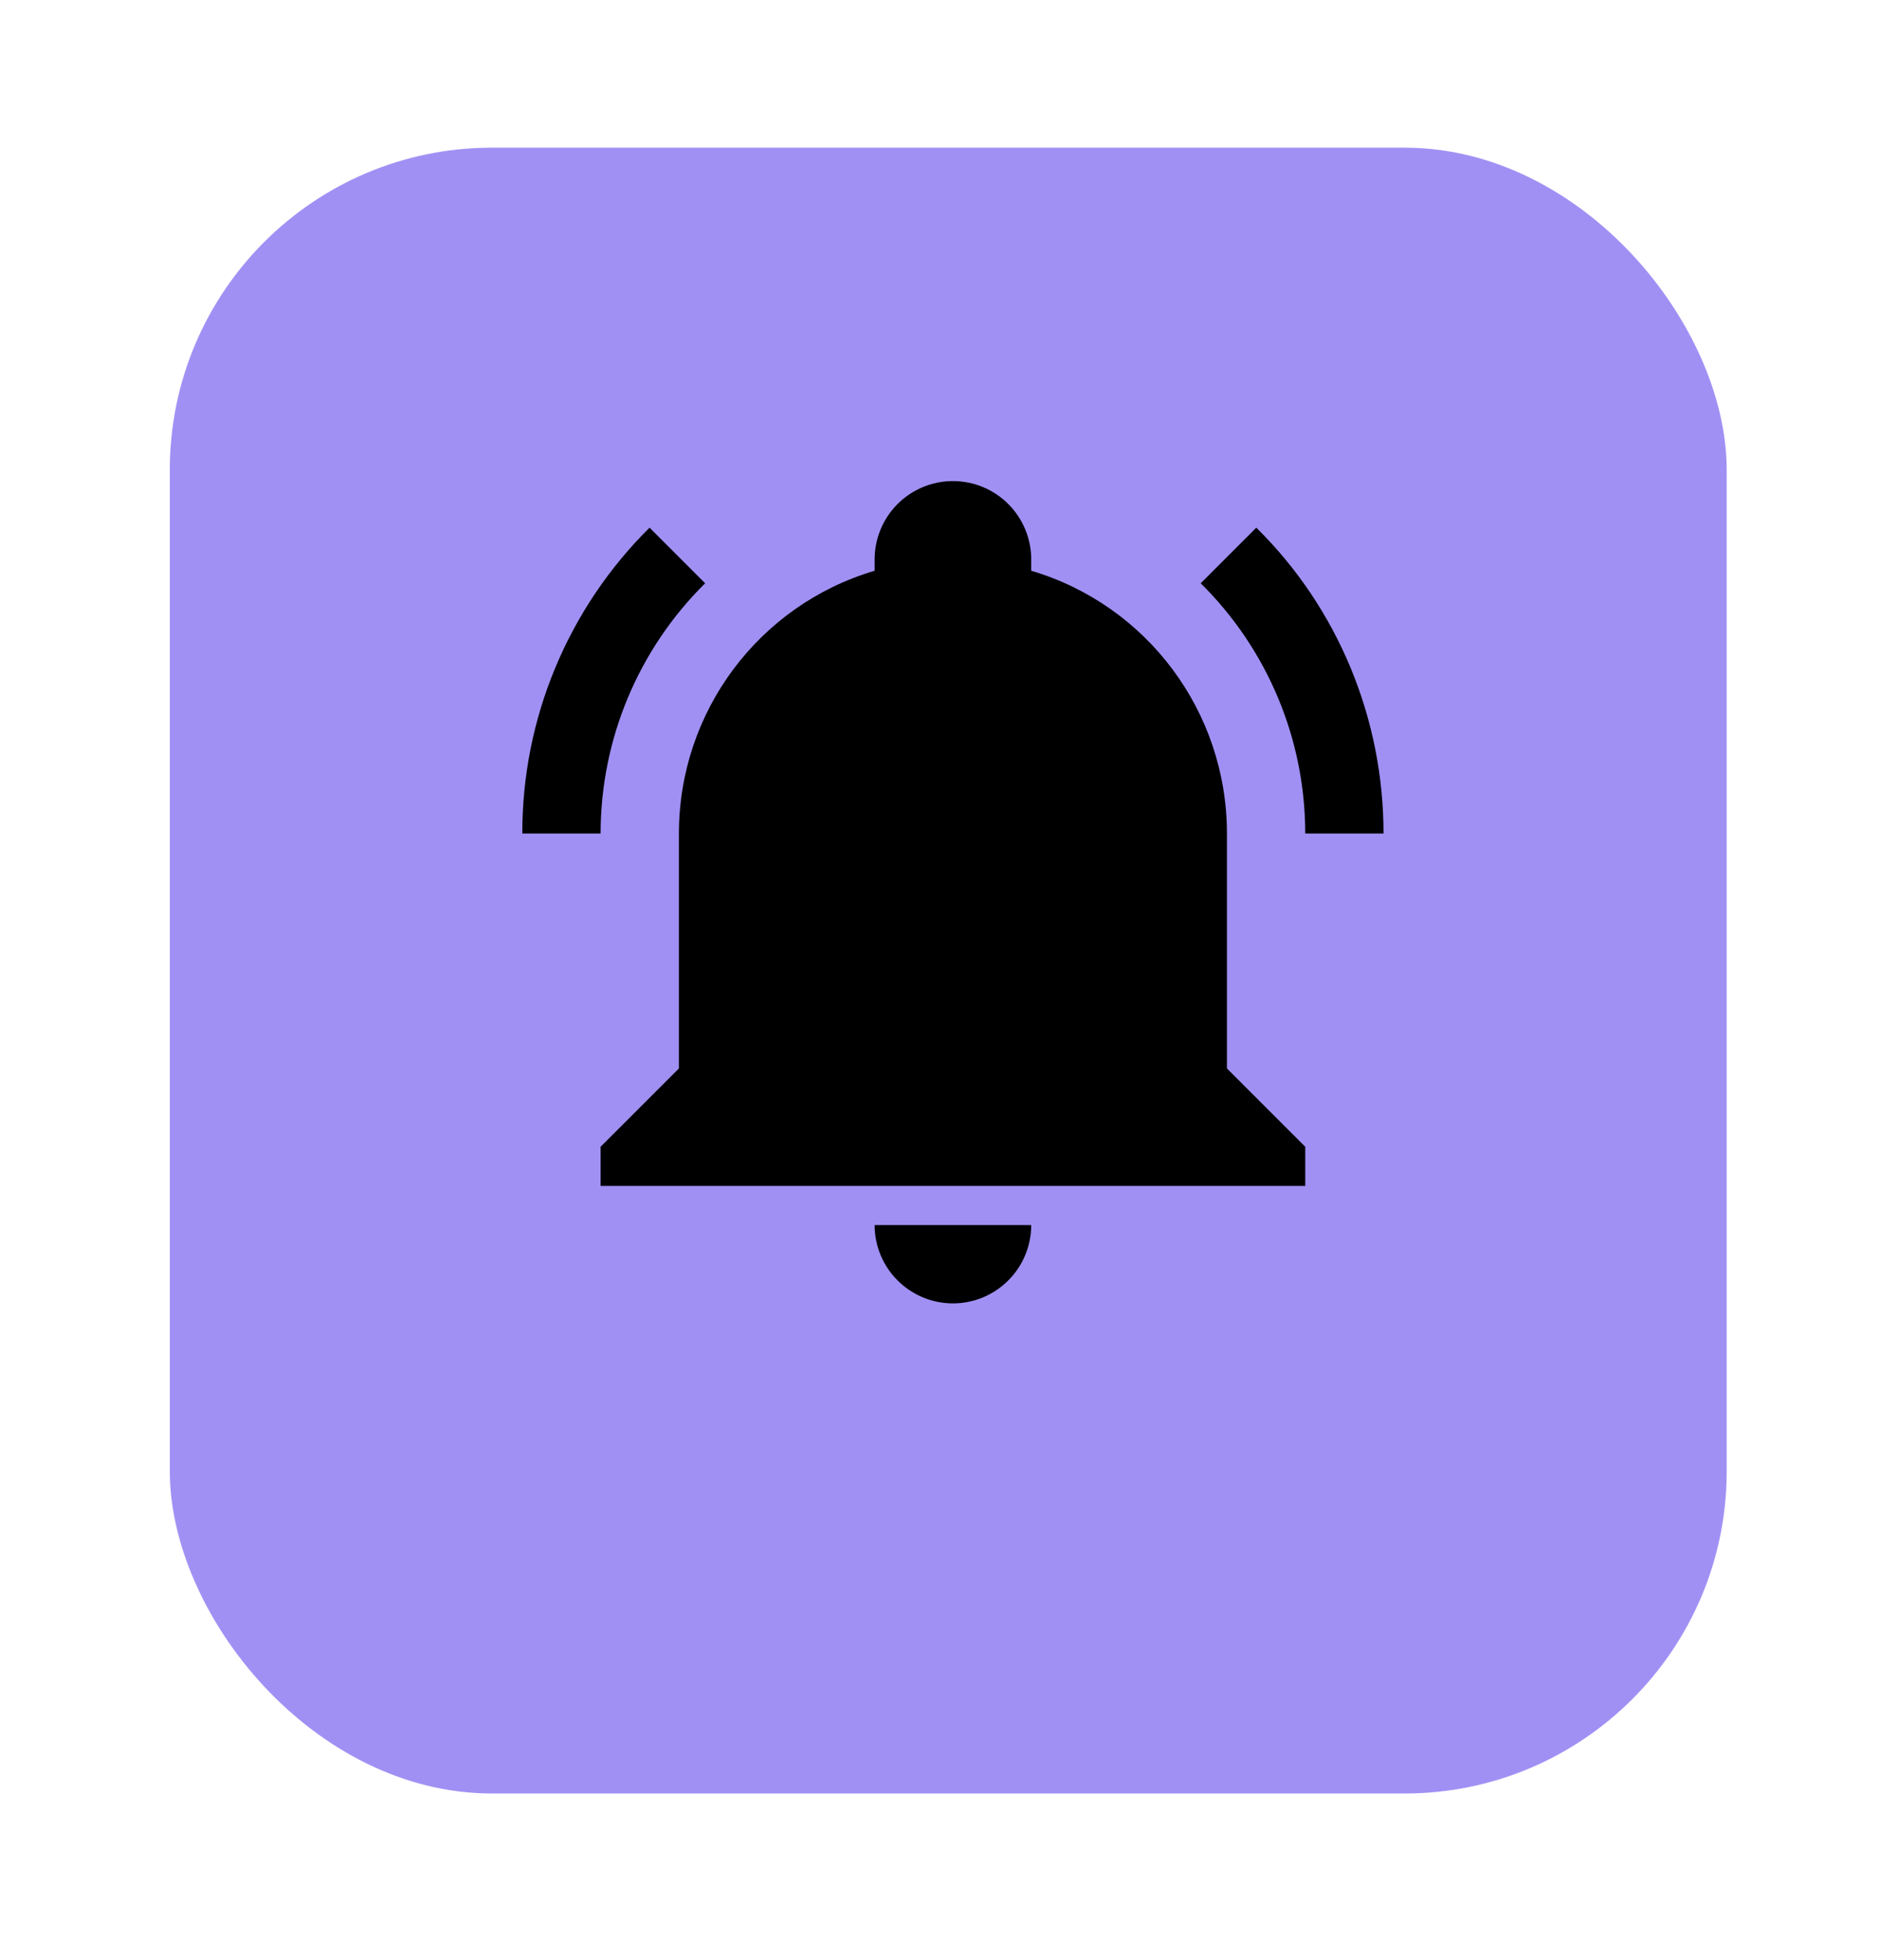 <svg width="70" height="73" viewBox="0 0 70 73" fill="none" xmlns="http://www.w3.org/2000/svg">
<g filter="url(#filter0_d_805_4427)">
<rect x="6.326" y="2" width="58" height="61.295" rx="12" fill="#6F55EF" fill-opacity="0.65"/>
</g>
<path d="M48.625 42.708V44.167H22.375V42.708L25.292 39.792V31.042C25.292 26.521 28.252 22.54 32.583 21.256V20.833C32.583 20.06 32.891 19.318 33.438 18.771C33.985 18.224 34.727 17.917 35.5 17.917C36.274 17.917 37.015 18.224 37.562 18.771C38.109 19.318 38.417 20.06 38.417 20.833V21.256C42.748 22.54 45.708 26.521 45.708 31.042V39.792L48.625 42.708ZM38.417 45.625C38.417 46.399 38.109 47.14 37.562 47.687C37.015 48.234 36.274 48.542 35.5 48.542C34.727 48.542 33.985 48.234 33.438 47.687C32.891 47.14 32.583 46.399 32.583 45.625M46.802 19.652L44.731 21.723C45.965 22.941 46.944 24.392 47.613 25.992C48.281 27.591 48.625 29.308 48.625 31.042H51.542C51.542 26.769 49.85 22.656 46.802 19.652ZM19.458 31.042H22.375C22.375 27.542 23.775 24.188 26.269 21.723L24.198 19.652C22.693 21.142 21.499 22.916 20.685 24.871C19.871 26.826 19.454 28.924 19.458 31.042Z" fill="black"/>
<defs>
<filter id="filter0_d_805_4427" x="0.826" y="-2.38419e-07" width="69" height="72.295" filterUnits="userSpaceOnUse" color-interpolation-filters="sRGB">
<feFlood flood-opacity="0" result="BackgroundImageFix"/>
<feColorMatrix in="SourceAlpha" type="matrix" values="0 0 0 0 0 0 0 0 0 0 0 0 0 0 0 0 0 0 127 0" result="hardAlpha"/>
<feOffset dy="3.5"/>
<feGaussianBlur stdDeviation="2.75"/>
<feColorMatrix type="matrix" values="0 0 0 0 0 0 0 0 0 0 0 0 0 0 0 0 0 0 0.02 0"/>
<feBlend mode="normal" in2="BackgroundImageFix" result="effect1_dropShadow_805_4427"/>
<feBlend mode="normal" in="SourceGraphic" in2="effect1_dropShadow_805_4427" result="shape"/>
</filter>
</defs>
</svg>
